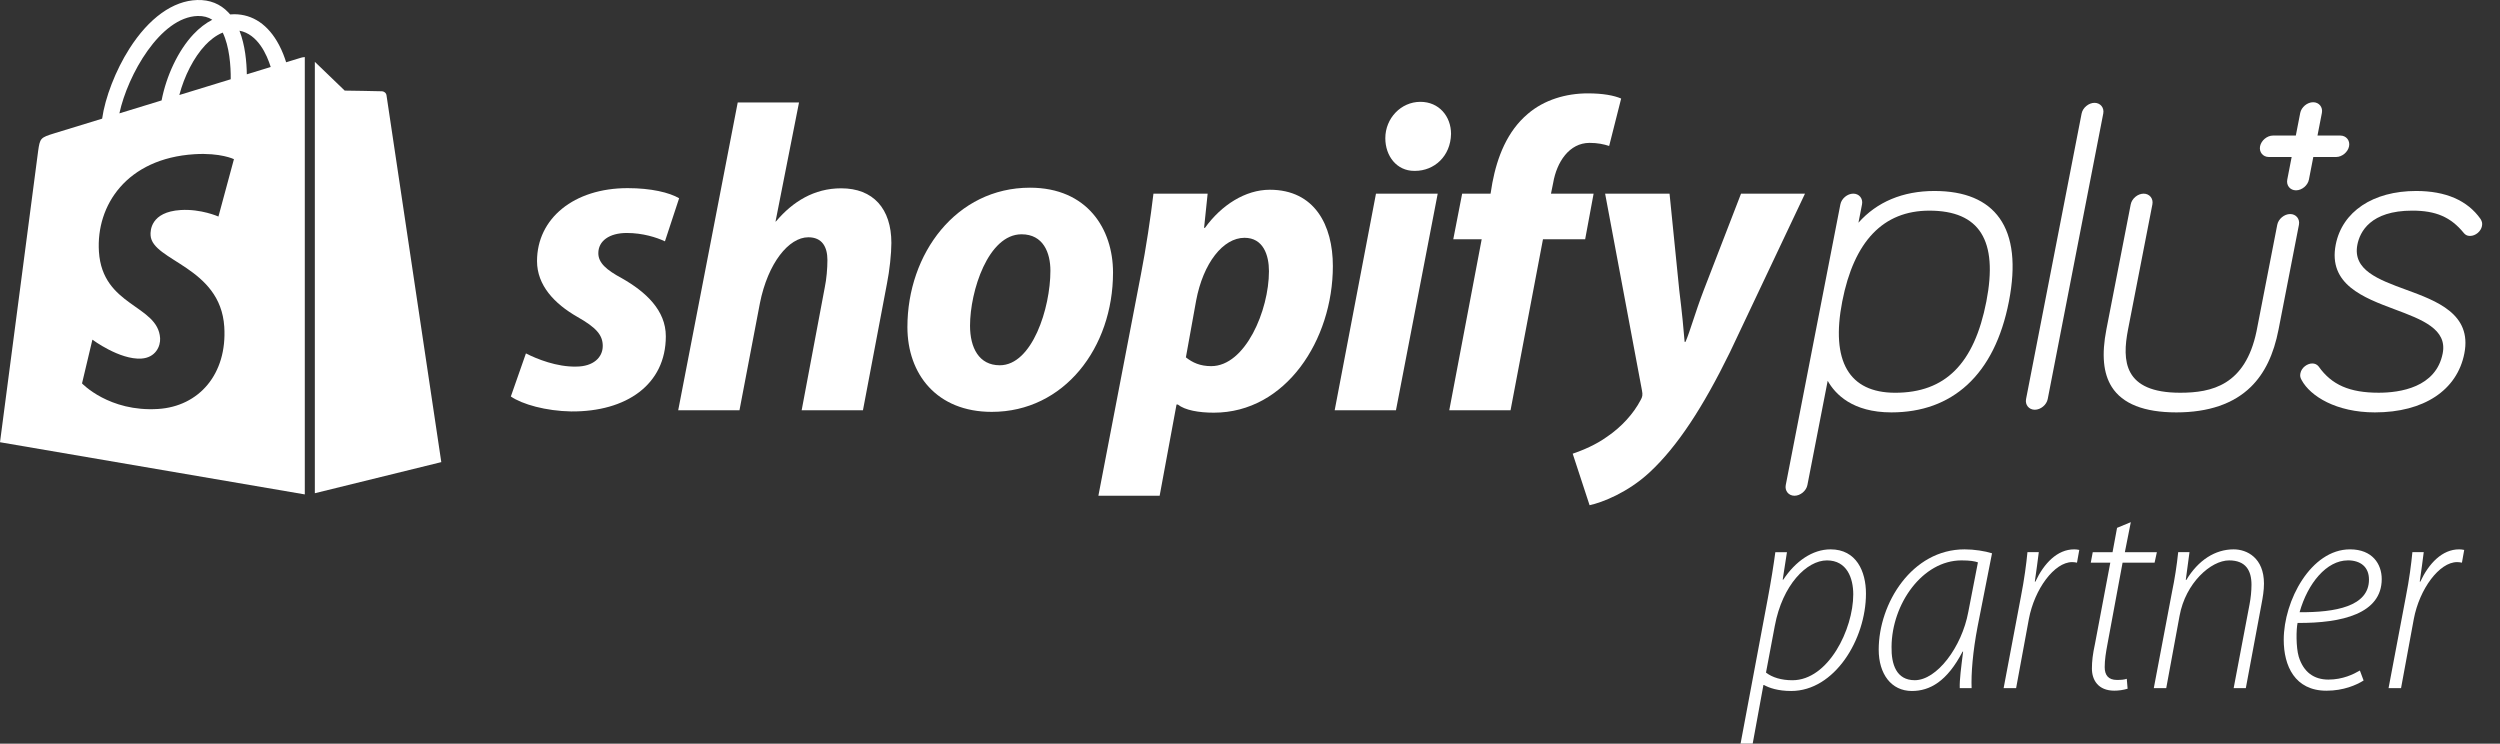 <svg xmlns="http://www.w3.org/2000/svg" width="158" height="47" viewBox="0 0 158 47" fill="none">
  <rect x="0" y="0" width="158" height="47" fill="#333333" stroke="none"/>
  <path fill-rule="evenodd" clip-rule="evenodd" d="M147.909 8.567H146.465L146.743 7.138C146.815 6.771 146.562 6.461 146.191 6.461C145.82 6.461 145.446 6.771 145.374 7.138L145.096 8.567H143.652C143.281 8.567 142.908 8.878 142.836 9.245C142.765 9.612 143.018 9.922 143.389 9.922H144.833L144.555 11.352C144.484 11.719 144.736 12.029 145.107 12.029C145.478 12.029 145.852 11.719 145.923 11.352L146.201 9.922H147.645C148.015 9.922 148.39 9.612 148.461 9.245C148.534 8.879 148.28 8.567 147.909 8.567Z" fill="white"></path>
  <path fill-rule="evenodd" clip-rule="evenodd" d="M33.239 22.335C33.94 22.696 35.203 23.196 36.41 23.168C37.505 23.168 38.094 22.584 38.094 21.863C38.094 21.169 37.673 20.697 36.494 20.03C35.035 19.196 33.94 18.029 33.94 16.502C33.94 13.807 36.27 11.89 39.666 11.89C41.154 11.89 42.304 12.168 42.921 12.529L42.024 15.252C41.49 15.002 40.62 14.724 39.61 14.724C38.515 14.724 37.814 15.224 37.814 16.001C37.814 16.612 38.319 17.057 39.301 17.585C40.817 18.446 42.08 19.613 42.08 21.252C42.08 24.308 39.582 26.03 36.102 26.003C34.502 25.975 33.014 25.558 32.285 25.058L33.239 22.335Z" fill="white"></path>
  <path fill-rule="evenodd" clip-rule="evenodd" d="M42.863 25.927L46.624 6.476H50.498L49.01 14.016L49.066 13.967C50.104 12.745 51.451 11.901 53.163 11.901C55.184 11.901 56.335 13.187 56.335 15.354C56.335 16.021 56.222 17.099 56.054 17.933L54.539 25.928H50.665L52.124 18.172C52.236 17.645 52.293 16.961 52.293 16.434C52.293 15.601 51.957 14.996 51.086 14.996C49.851 14.996 48.532 16.628 48.027 19.157L46.735 25.928H42.863V25.927Z" fill="white"></path>
  <path fill-rule="evenodd" clip-rule="evenodd" d="M61.306 20.585C61.306 21.974 61.867 23.085 63.187 23.085C65.235 23.085 66.386 19.474 66.386 17.112C66.386 15.974 65.936 14.807 64.562 14.807C62.456 14.807 61.306 18.39 61.306 20.585ZM70.343 17.224C70.343 21.974 67.255 26.03 62.68 26.03C59.2 26.03 57.348 23.641 57.348 20.668C57.348 16.029 60.436 11.862 65.095 11.862C68.716 11.863 70.343 14.474 70.343 17.224Z" fill="white"></path>
  <path fill-rule="evenodd" clip-rule="evenodd" d="M74.948 22.585C75.369 22.918 75.846 23.14 76.549 23.14C78.71 23.14 80.198 19.612 80.198 17.14C80.198 16.113 79.832 15.029 78.654 15.029C77.306 15.029 76.044 16.613 75.595 19.002L74.948 22.585ZM69.418 31.331L72.112 17.312C72.421 15.729 72.729 13.68 72.898 12.239H76.323L76.098 14.4H76.154C77.192 12.959 78.708 11.992 80.251 11.992C83.085 11.992 84.237 14.232 84.237 16.816C84.237 21.484 81.262 26.081 76.715 26.081C75.76 26.081 74.891 25.927 74.441 25.567H74.356L73.29 31.331H69.418Z" fill="white"></path>
  <path fill-rule="evenodd" clip-rule="evenodd" d="M89.376 10.799C88.281 10.799 87.552 9.872 87.552 8.733C87.552 7.483 88.534 6.436 89.769 6.436C90.948 6.436 91.706 7.354 91.706 8.465C91.678 9.882 90.639 10.799 89.433 10.799L89.376 10.799ZM84.352 25.927L86.962 12.239H90.863L88.225 25.927H84.352Z" fill="white"></path>
  <path fill-rule="evenodd" clip-rule="evenodd" d="M91.594 25.927L93.643 15.121H91.847L92.408 12.239H94.204L94.317 11.551C94.626 9.939 95.243 8.303 96.562 7.192C97.6 6.303 98.976 5.901 100.352 5.901C101.306 5.901 102.008 6.034 102.457 6.228L101.699 9.225C101.362 9.115 100.969 9.03 100.464 9.03C99.172 9.03 98.386 10.245 98.162 11.551L98.022 12.239H100.716L100.182 15.121H97.516L95.467 25.927H91.594Z" fill="white"></path>
  <path fill-rule="evenodd" clip-rule="evenodd" d="M105.515 12.239L106.132 18.366C106.301 19.728 106.413 20.884 106.468 21.605H106.524C106.834 20.884 107.114 19.811 107.676 18.339L110.033 12.24H114.075L109.332 22.261C107.648 25.705 106.02 28.216 104.251 29.855C102.876 31.132 101.248 31.763 100.461 31.929L99.394 28.674C100.04 28.451 100.854 28.116 101.584 27.589C102.482 26.978 103.24 26.143 103.689 25.282C103.801 25.088 103.829 24.957 103.773 24.679L101.444 12.241L105.515 12.239Z" fill="white"></path>
  <path fill-rule="evenodd" clip-rule="evenodd" d="M144.739 13.527C144.368 13.527 143.994 13.837 143.923 14.204L142.614 20.928C141.904 24.353 139.779 24.821 137.787 24.821C134.198 24.821 134.108 22.798 134.493 20.818L136.031 12.916C136.102 12.549 135.849 12.239 135.478 12.239C135.107 12.239 134.733 12.549 134.662 12.916L133.124 20.818C132.815 22.411 132.924 23.6 133.463 24.452C134.138 25.521 135.511 26.063 137.544 26.063C139.578 26.063 141.162 25.52 142.253 24.452C143.123 23.6 143.697 22.411 144.006 20.818L145.293 14.204C145.363 13.837 145.11 13.527 144.739 13.527Z" fill="white"></path>
  <path fill-rule="evenodd" clip-rule="evenodd" d="M132.374 6.499C132.004 6.499 131.629 6.809 131.558 7.176L128.047 25.219C127.976 25.586 128.229 25.896 128.6 25.896C128.97 25.896 129.345 25.586 129.416 25.219L132.926 7.176C132.998 6.808 132.745 6.499 132.374 6.499Z" fill="white"></path>
  <path fill-rule="evenodd" clip-rule="evenodd" d="M15.599 4.697C15.588 3.93 15.495 2.863 15.134 1.94C16.296 2.158 16.868 3.459 17.109 4.234C16.662 4.372 16.152 4.528 15.599 4.697ZM9.517 14.877C9.62 16.499 13.932 16.853 14.174 20.653C14.364 23.642 12.572 25.686 9.989 25.847C6.89 26.041 5.184 24.231 5.184 24.231L5.84 21.466C5.84 21.466 7.558 22.748 8.933 22.662C9.83 22.606 10.151 21.883 10.119 21.372C9.985 19.256 6.474 19.38 6.252 15.904C6.065 12.978 8.006 10.014 12.29 9.746C13.94 9.643 14.785 10.059 14.785 10.059L13.805 13.686C13.805 13.686 12.713 13.194 11.417 13.274C9.518 13.395 9.497 14.581 9.517 14.877ZM12.496 1.01C12.855 1.003 13.158 1.081 13.416 1.249C13.003 1.462 12.602 1.767 12.227 2.165C11.255 3.197 10.51 4.801 10.213 6.347C9.285 6.631 8.379 6.909 7.545 7.165C8.071 4.731 10.132 1.078 12.496 1.01ZM14.582 5.009C13.562 5.322 12.45 5.663 11.333 6.005C11.647 4.815 12.242 3.63 12.973 2.854C13.245 2.565 13.626 2.243 14.076 2.059C14.5 2.933 14.591 4.172 14.582 5.009ZM19.029 3.646C19.027 3.646 18.677 3.754 18.084 3.936C17.986 3.618 17.84 3.227 17.632 2.835C16.962 1.57 15.981 0.9 14.796 0.899H14.792C14.71 0.899 14.628 0.906 14.546 0.913C14.511 0.872 14.476 0.831 14.438 0.792C13.922 0.245 13.259 -0.021 12.466 0.001C10.935 0.045 9.41 1.139 8.174 3.083C7.304 4.45 6.643 6.169 6.455 7.499C4.697 8.037 3.467 8.415 3.441 8.423C2.554 8.698 2.526 8.726 2.409 9.553C2.322 10.18 0 27.949 0 27.949L19.263 31.247V3.607C19.168 3.613 19.083 3.63 19.029 3.646Z" fill="white"></path>
  <path fill-rule="evenodd" clip-rule="evenodd" d="M19.898 31.172L27.89 29.206C27.89 29.206 24.449 6.182 24.427 6.024C24.405 5.866 24.266 5.778 24.151 5.769C24.036 5.759 21.786 5.726 21.786 5.726C21.786 5.726 20.414 4.407 19.898 3.908V31.172Z" fill="white"></path>
  <path fill-rule="evenodd" clip-rule="evenodd" d="M119.777 24.822C116.853 24.822 115.696 22.827 116.43 19.053C117.172 15.245 119.023 13.313 121.932 13.313C125.111 13.313 126.29 15.191 125.538 19.053C124.772 22.989 122.941 24.822 119.777 24.822ZM122.258 12.07C120.259 12.07 118.62 12.759 117.454 14.075L117.68 12.915C117.751 12.548 117.499 12.238 117.128 12.238C116.757 12.238 116.383 12.548 116.312 12.915L112.86 30.654C112.788 31.021 113.041 31.331 113.412 31.331C113.783 31.331 114.157 31.021 114.228 30.654L115.51 24.066C115.982 24.908 117.077 26.063 119.535 26.063C121.458 26.063 123.07 25.478 124.329 24.323C125.628 23.131 126.514 21.358 126.963 19.052C127.412 16.747 127.214 14.978 126.377 13.795C125.568 12.651 124.181 12.07 122.258 12.07Z" fill="white"></path>
  <path fill-rule="evenodd" clip-rule="evenodd" d="M152.047 18.304C150.313 17.667 148.674 17.066 148.986 15.466C149.143 14.662 149.802 13.312 152.458 13.312C153.951 13.312 154.893 13.721 155.71 14.723C155.863 14.91 156.037 14.91 156.111 14.91C156.451 14.91 156.794 14.626 156.86 14.289C156.896 14.106 156.861 13.998 156.779 13.854C156.776 13.848 156.773 13.843 156.769 13.837C155.94 12.664 154.571 12.07 152.7 12.07C149.973 12.07 148.026 13.371 147.617 15.465C147.13 17.973 149.372 18.812 151.352 19.553C153.062 20.193 154.679 20.797 154.379 22.331C153.958 24.497 151.663 24.82 150.332 24.82C148.497 24.82 147.364 24.326 146.543 23.168C146.54 23.165 146.537 23.161 146.535 23.157C146.433 23.033 146.298 22.971 146.134 22.971C145.831 22.971 145.457 23.221 145.385 23.592C145.349 23.774 145.384 23.881 145.466 24.026C146.012 25.039 147.655 26.063 150.091 26.063C153.179 26.063 155.294 24.667 155.748 22.331C156.234 19.84 154.009 19.023 152.047 18.304Z" fill="white"></path>
  <path d="M110.003 47L111.719 37.853C111.935 36.704 112.096 35.688 112.201 34.899H112.935L112.666 36.635H112.702C113.472 35.472 114.546 34.719 115.692 34.719C117.323 34.719 117.929 36.114 117.929 37.513C117.929 40.414 115.941 43.67 113.203 43.67C112.361 43.67 111.808 43.473 111.484 43.293H111.448L110.77 46.997H110L110.003 47ZM111.614 42.51C112.007 42.814 112.58 42.991 113.278 42.991C115.551 42.991 117.126 39.769 117.126 37.565C117.126 36.544 116.733 35.417 115.462 35.417C114.191 35.417 112.652 36.956 112.168 39.553L111.611 42.507L111.614 42.51Z" fill="white"></path>
  <path d="M123.856 43.49C123.837 42.972 123.945 42.166 124.069 41.181H124.036C123.05 43.077 121.96 43.67 120.83 43.67C119.526 43.67 118.734 42.595 118.734 41.056C118.734 38.138 120.83 34.719 124.161 34.719C124.77 34.719 125.451 34.827 125.896 34.968L124.983 39.605C124.678 41.197 124.57 42.579 124.606 43.49H123.853H123.856ZM125.005 35.541C124.808 35.469 124.504 35.417 123.967 35.417C121.497 35.417 119.562 38.174 119.546 40.876C119.526 41.986 119.85 42.989 121.013 42.989C122.408 42.989 123.986 40.896 124.396 38.675L125.005 35.541Z" fill="white"></path>
  <path d="M126.629 43.49L127.722 37.706C127.936 36.616 128.063 35.647 128.135 34.896H128.852C128.78 35.453 128.708 36.023 128.6 36.76H128.636C129.173 35.611 130.015 34.719 131.089 34.719C131.197 34.719 131.305 34.733 131.41 34.755L131.266 35.561C131.166 35.539 131.064 35.525 130.962 35.525C129.835 35.525 128.581 37.225 128.224 39.124L127.418 43.492H126.632L126.629 43.49Z" fill="white"></path>
  <path d="M134.667 33L134.291 34.899H136.314L136.17 35.561H134.147L133.197 40.68C133.089 41.253 133.017 41.701 133.017 42.166C133.017 42.667 133.25 42.972 133.787 42.972C134.072 42.972 134.252 42.955 134.412 42.9L134.465 43.526C134.191 43.609 133.909 43.65 133.623 43.65C132.602 43.65 132.209 42.972 132.209 42.255C132.209 41.79 132.261 41.341 132.405 40.68L133.371 35.561H132.137L132.261 34.899H133.513L133.798 33.36L134.662 33.003L134.667 33Z" fill="white"></path>
  <path d="M136.12 43.49L137.269 37.421C137.443 36.588 137.573 35.743 137.662 34.896H138.376L138.141 36.652H138.177C138.93 35.4 140.001 34.719 141.167 34.719C142.008 34.719 143.083 35.256 143.083 36.884C143.083 37.313 143.011 37.742 142.922 38.207L141.936 43.49H141.167L142.169 38.207C142.249 37.795 142.291 37.377 142.294 36.956C142.294 36.062 141.936 35.417 140.879 35.417C139.73 35.417 138.122 36.848 137.748 38.924L136.906 43.49H136.117H136.12Z" fill="white"></path>
  <path d="M149.379 43.008C148.93 43.293 148.108 43.653 147.034 43.653C145.03 43.653 144.332 42.078 144.332 40.431C144.332 37.961 146.051 34.719 148.521 34.719C149.935 34.719 150.525 35.649 150.525 36.596C150.525 38.781 148.02 39.389 145.207 39.37C145.118 39.763 145.102 40.893 145.279 41.499C145.583 42.485 146.245 42.95 147.156 42.95C148.067 42.95 148.748 42.609 149.144 42.377L149.379 43.005V43.008ZM148.377 35.417C147.053 35.417 145.852 36.848 145.334 38.692C147.571 38.709 149.719 38.335 149.719 36.632C149.719 35.827 149.182 35.414 148.377 35.414V35.417Z" fill="white"></path>
  <path d="M150.957 43.49L152.051 37.706C152.267 36.616 152.391 35.647 152.463 34.896H153.18C153.108 35.453 153.036 36.023 152.928 36.76H152.964C153.501 35.611 154.343 34.719 155.417 34.719C155.525 34.719 155.633 34.733 155.738 34.755L155.594 35.561C155.495 35.539 155.392 35.525 155.29 35.525C154.163 35.525 152.909 37.225 152.552 39.124L151.746 43.492H150.96L150.957 43.49Z" fill="white"></path>
</svg>